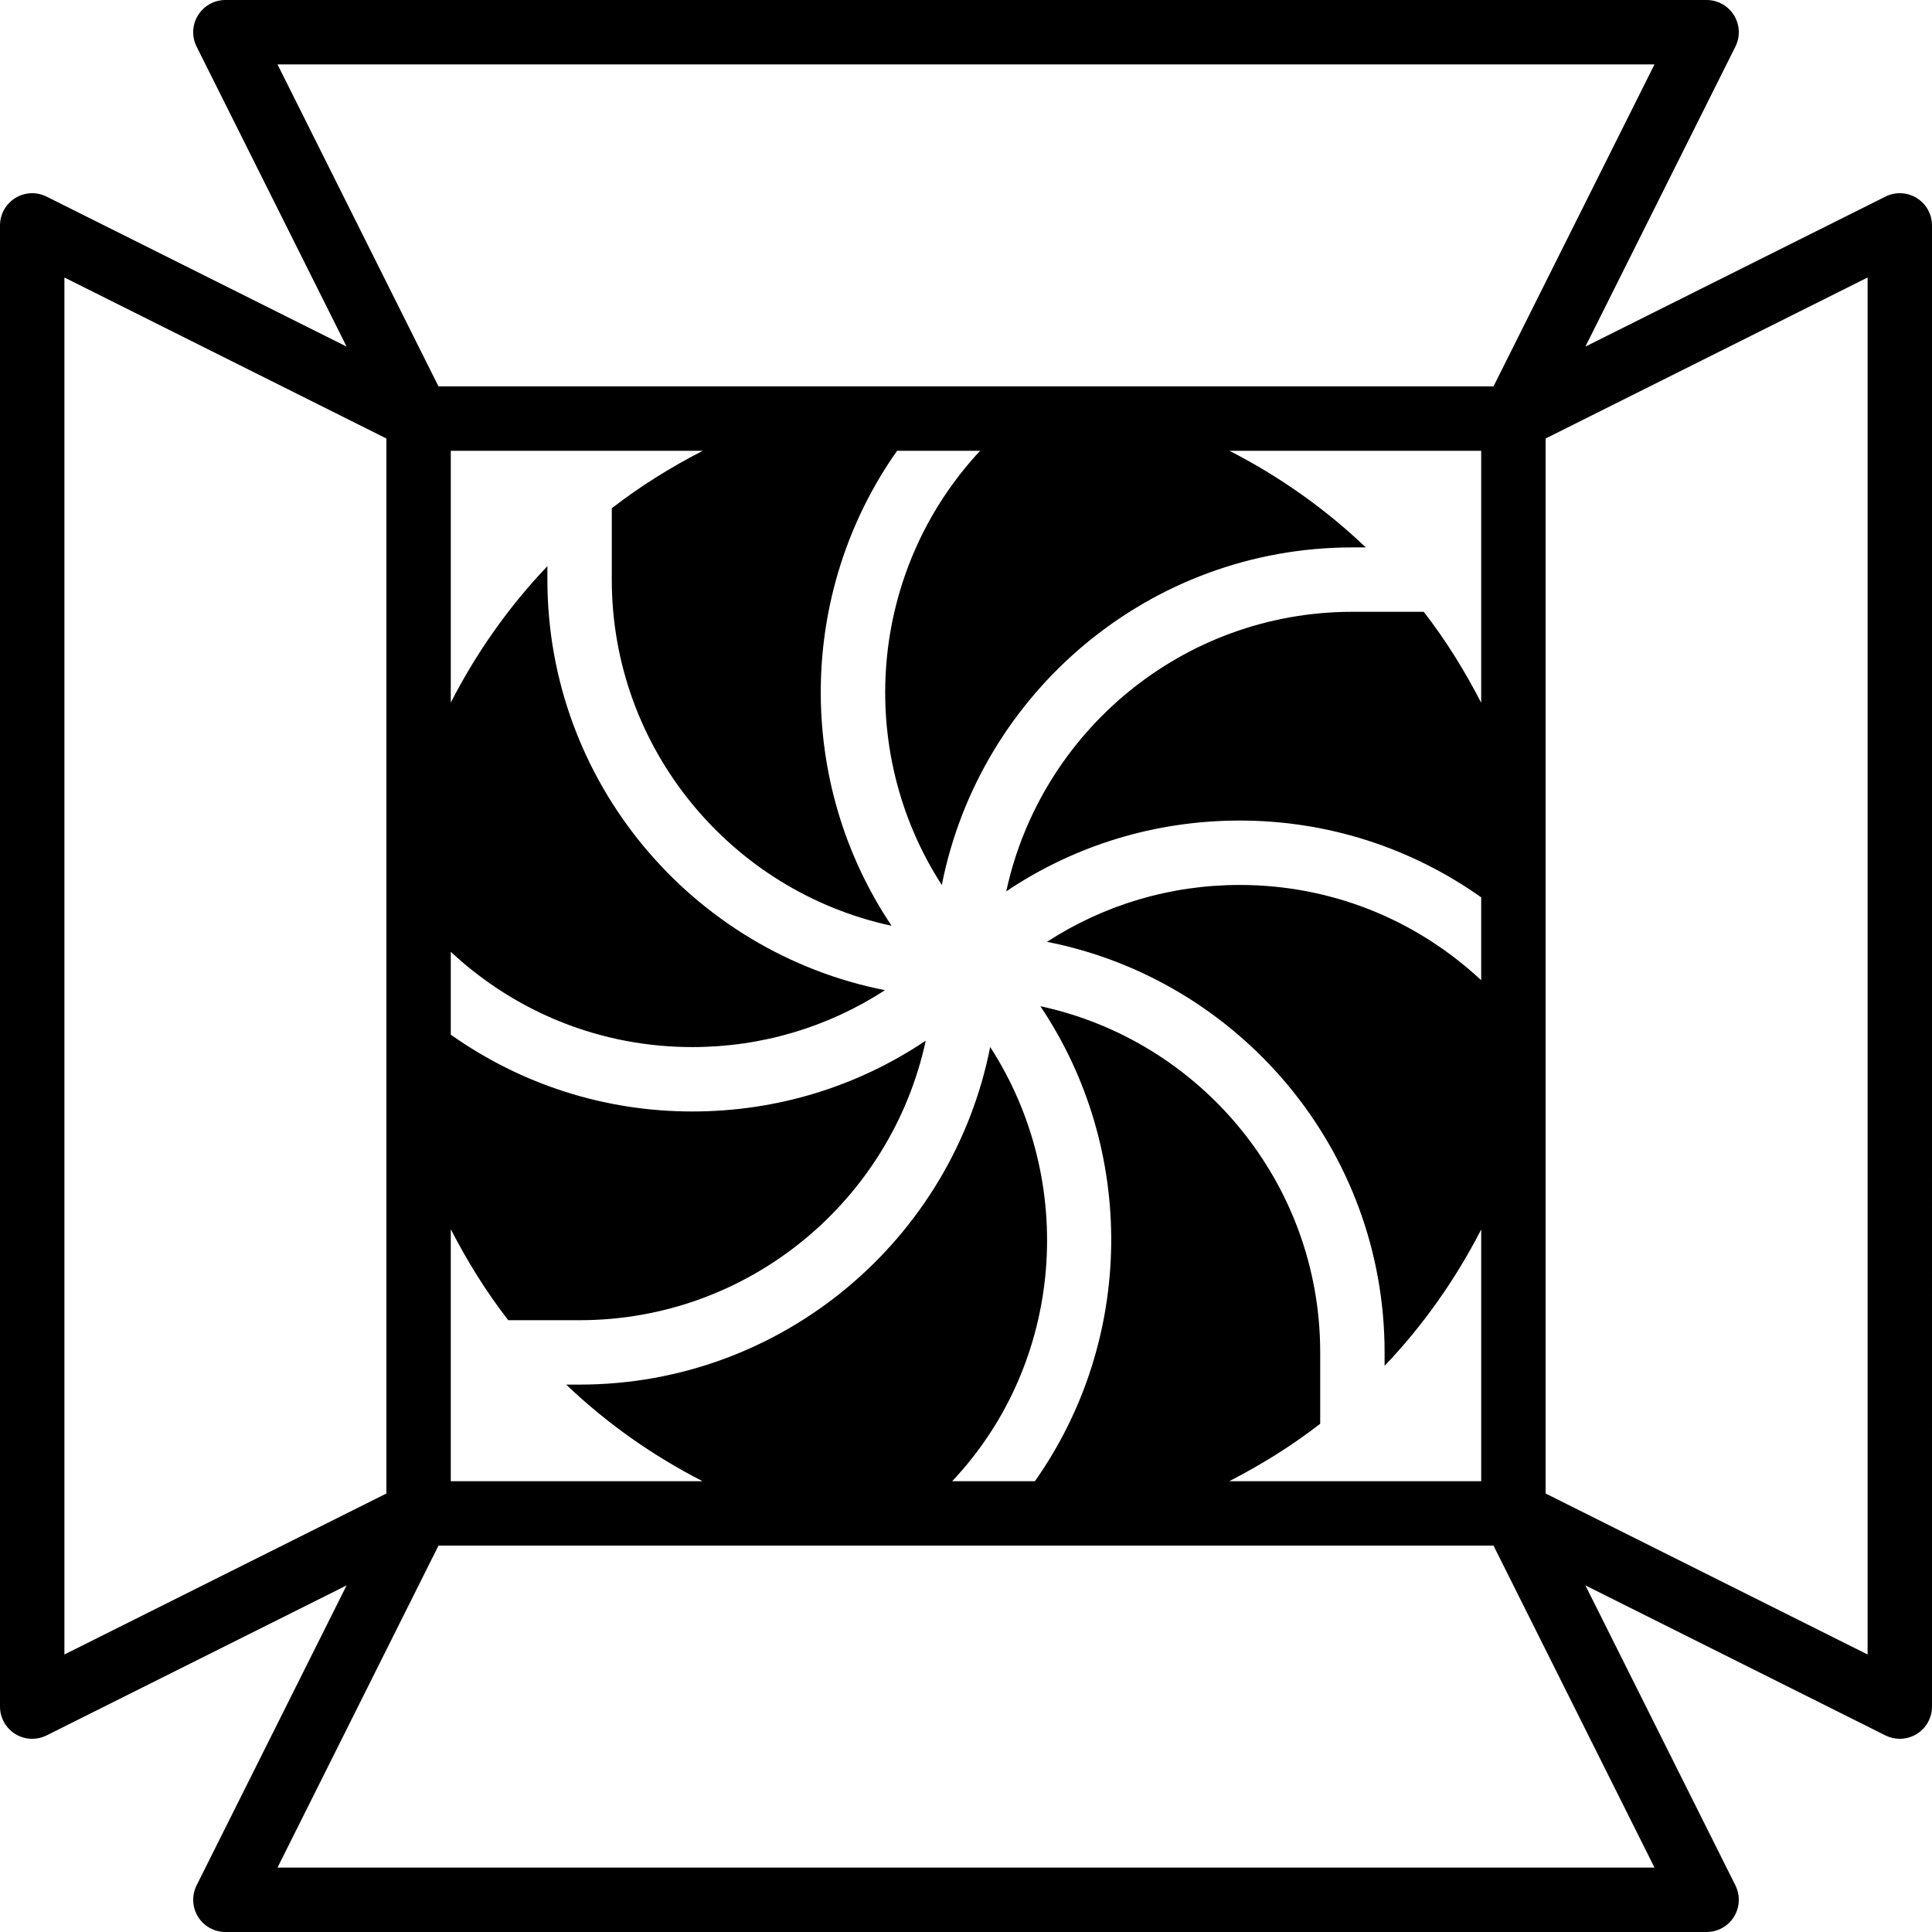 <?xml version="1.0" encoding="iso-8859-1"?>
<!-- Generator: Adobe Illustrator 19.0.0, SVG Export Plug-In . SVG Version: 6.00 Build 0)  -->
<svg xmlns="http://www.w3.org/2000/svg" xmlns:xlink="http://www.w3.org/1999/xlink" version="1.1" id="Layer_1" x="0px" y="0px" viewBox="0 0 512 512" style="enable-background:new 0 0 512 512;" xml:space="preserve">
<g>
	<g>
		<path d="M507.955,52.48c-2.517-1.562-5.666-1.698-8.303-0.375l-79.505,39.748l39.757-79.505c1.314-2.637,1.178-5.777-0.375-8.294    C457.967,1.536,455.228,0,452.267,0H59.733c-2.961,0-5.7,1.536-7.262,4.053c-1.553,2.517-1.69,5.658-0.375,8.294l39.757,79.505    L12.348,52.105c-2.645-1.323-5.777-1.186-8.303,0.375C1.536,54.033,0,56.772,0,59.733v392.533c0,2.961,1.536,5.7,4.045,7.262    c1.374,0.845,2.927,1.271,4.489,1.271c1.306,0,2.611-0.299,3.814-0.896l79.505-39.757l-39.757,79.505    c-1.314,2.637-1.178,5.786,0.375,8.303c1.562,2.509,4.301,4.045,7.262,4.045h392.533c2.961,0,5.7-1.536,7.262-4.045    c1.553-2.517,1.69-5.666,0.375-8.303l-39.757-79.505l79.505,39.757c1.203,0.597,2.509,0.896,3.814,0.896    c1.562,0,3.115-0.427,4.489-1.271c2.509-1.562,4.045-4.301,4.045-7.262V59.733C512,56.772,510.464,54.033,507.955,52.48z     M73.54,17.067H438.46L395.793,102.4H116.207L73.54,17.067z M328.533,217.455c23.279,0,45.397,7.185,64,20.352v21.965    c-17.442-16.256-39.996-25.25-64-25.25c-18.415,0-35.994,5.291-51.063,15.07c50.927,10.035,89.464,54.997,89.464,108.809v3.55    c10.206-10.684,18.799-22.878,25.6-36.13v66.714H325.76c8.508-4.369,16.606-9.404,24.107-15.224V358.4    c0-44.988-31.829-82.654-74.155-91.742c25.506,37.999,25.02,88.354-1.451,125.875h-21.922    c29.662-31.479,33.169-79.394,10.069-115.063c-10.027,50.927-54.98,89.463-108.809,89.463h-3.55    c10.684,10.206,22.869,18.807,36.13,25.6h-66.714V325.76c4.369,8.499,9.404,16.606,15.223,24.107h18.91    c44.971,0,82.62-31.795,91.733-74.078c-18.142,12.194-39.492,18.765-61.867,18.765c-23.279,0-45.397-7.194-64-20.36v-21.956    c17.442,16.247,39.996,25.25,64,25.25c18.415,0,35.994-5.291,51.063-15.078c-50.927-10.035-89.464-54.989-89.464-108.809v-3.55    c-10.206,10.684-18.799,22.886-25.6,36.139v-66.722h66.773c-8.508,4.369-16.606,9.412-24.107,15.223v18.91    c0,44.996,31.829,82.662,74.155,91.742c-25.506-37.999-25.02-88.346,1.451-125.875h21.999    c-29.705,31.915-33.109,79.565-10.146,115.072c10.035-50.927,54.989-89.472,108.809-89.472h3.55    c-10.684-10.206-22.869-18.807-36.122-25.6h66.705v66.773c-4.369-8.499-9.404-16.606-15.223-24.107H358.4    c-44.971,0-82.62,31.804-91.733,74.086C284.809,224.017,306.159,217.455,328.533,217.455z M17.067,438.46V73.54l85.333,42.667    v279.586L17.067,438.46z M438.46,494.933H73.54l42.667-85.333h279.586L438.46,494.933z M494.933,438.46L409.6,395.793V116.207    l85.333-42.667V438.46z"/>
	</g>
</g>
<g>
</g>
<g>
</g>
<g>
</g>
<g>
</g>
<g>
</g>
<g>
</g>
<g>
</g>
<g>
</g>
<g>
</g>
<g>
</g>
<g>
</g>
<g>
</g>
<g>
</g>
<g>
</g>
<g>
</g>
</svg>
